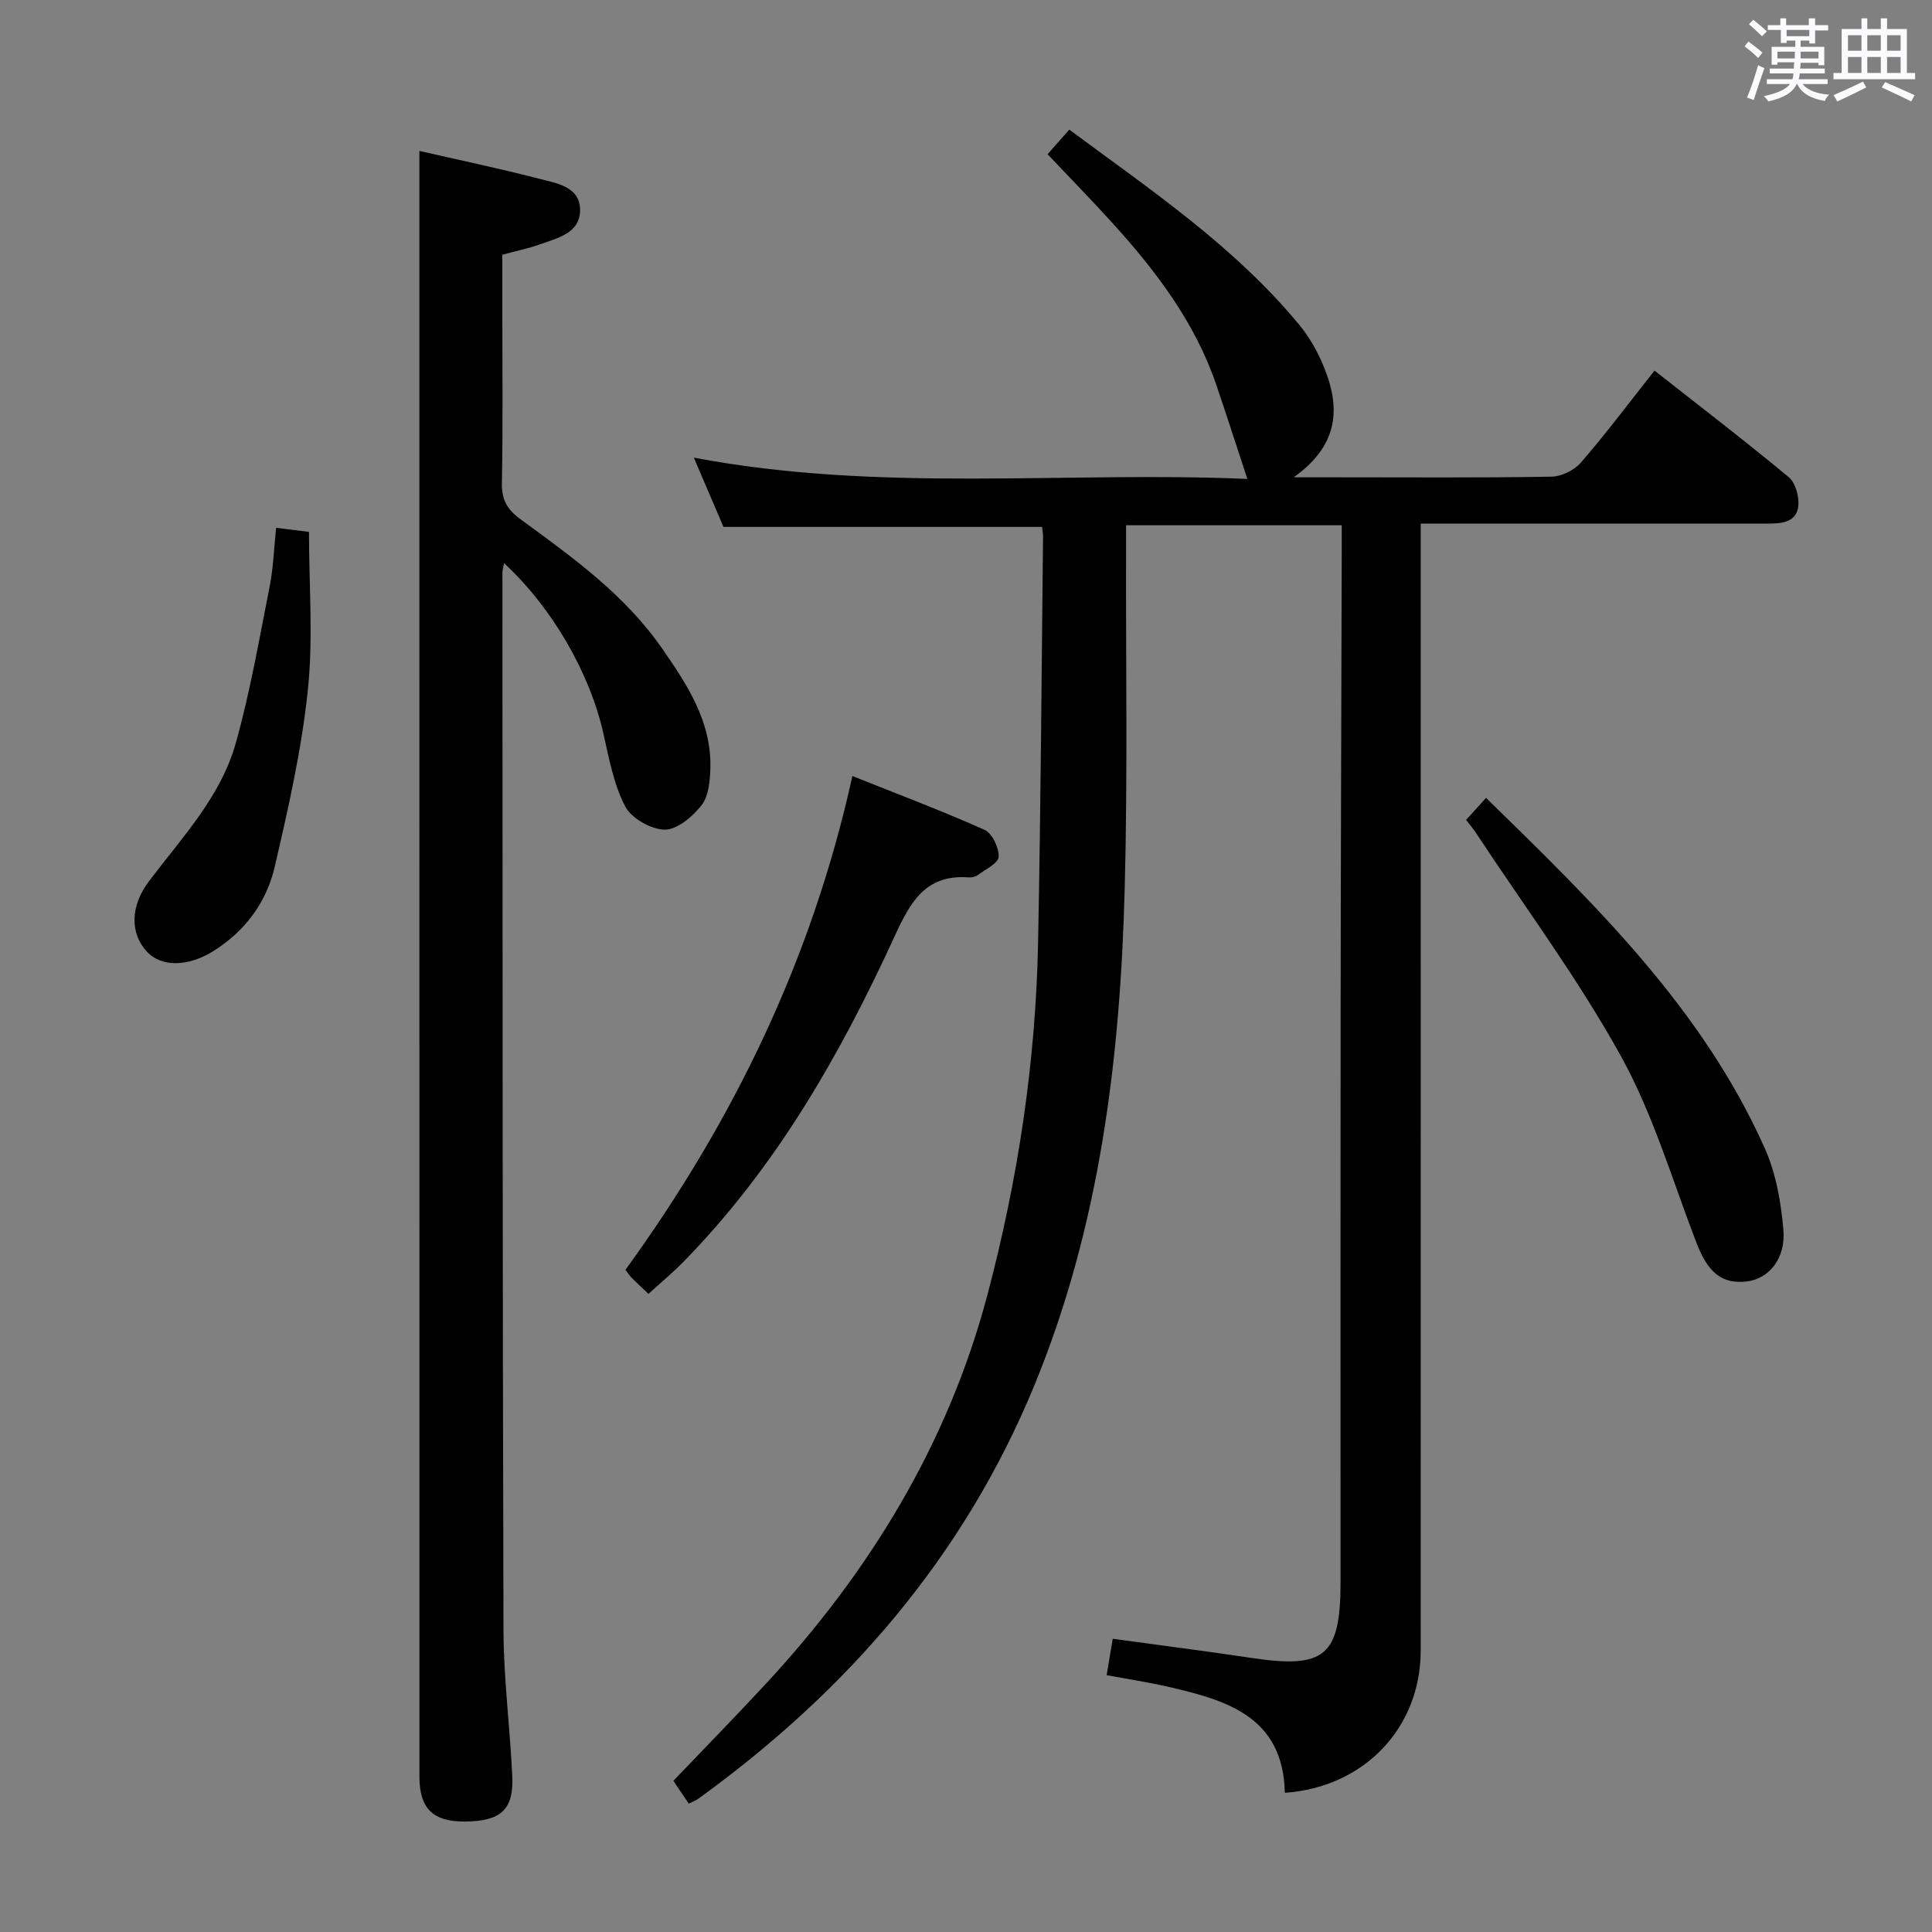 <svg enable-background="new 0 0 400 400" viewBox="0 0 400 400" xmlns="http://www.w3.org/2000/svg"><rect x="0" y="0" width="400" height="400" fill="#808080" stroke="none"/><path d="m361.2 9.6.8-1c.9.7 1.9 1.4 2.9 2.3l-.9 1.1c-1-1-2-1.8-2.8-2.4zm.5 10.6c.9-2.1 1.6-4.3 2.3-6.7.4.2.8.4 1.3.6-.7 2.1-1.5 4.3-2.2 6.6zm.4-15.2.9-.9c1 .8 2 1.6 2.8 2.4l-1 1c-.9-.9-1.8-1.7-2.7-2.5zm12.5-1.2h1.2v1.4h2.7v1.1h-2.7v2.7h-1.2v-.6h-1.8v1.3h4.9v3.8h-1.2v-.5h-3.7c0 .4-.1.9-.1 1.2h5.1v1h-5.2c0 .5-.1.9-.2 1.2h6v1h-5.2c1.1 1.3 2.9 2 5.5 2.2-.4.4-.7.8-.9 1.3-2.9-.5-4.8-1.6-5.7-3.5h-.1c-.8 1.7-2.7 2.9-5.9 3.6-.2-.4-.6-.8-.9-1.1 2.8-.6 4.6-1.4 5.4-2.5h-4.8v-1h5.3c.1-.3.2-.7.2-1.2h-4.9v-1h5c0-.4 0-.8.1-1.3h-3.5v.5h-1.2v-3.7h4.9v-1.3h-1.8v.5h-1.2v-2.7h-2.7v-1h2.6v-1.4h1.2v1.4h4.7v-1.4zm-6.6 8.3h3.6c0-.4 0-.9 0-1.4h-3.6zm1.9-4.6h4.7v-1.3h-4.7zm6.6 3.2h-3.7v1.4h3.7z" fill="#fbfafc"/><path d="m385.3 3.8h1.3v2.2h2.8v-2.2h1.3v2.2h4.1v9.1h1.7v1.3h-16.9v-1.3h1.7v-9.1h4.1v-2.2zm.4 13.1.7 1.2c-1.8.9-3.8 1.9-6 2.9-.2-.4-.5-.8-.8-1.3 2.3-1 4.3-1.9 6.1-2.8zm-3.1-6.4h2.8v-3.2h-2.8zm0 4.6h2.8v-3.3h-2.8zm4-4.6h2.8v-3.2h-2.8zm0 4.6h2.8v-3.3h-2.8zm3.7 1.9c2.1.9 4.1 1.8 6.1 2.7l-.7 1.3c-2.2-1.1-4.2-2-6.1-2.9zm3.2-9.7h-2.8v3.2h2.8v-3.1zm-2.8 7.8h2.8v-3.3h-2.8z" fill="#fbfafc"/><g fill="#010000"><path d="m215.75 109.09c-21.94 0-43.68 0-65.96 0-1.74-4.07-3.75-8.77-6.14-14.34 38.69 7.33 77.1 2.76 114.6 4.41-2.16-6.56-4.22-12.98-6.39-19.37-4.43-13.05-12.56-23.75-21.69-33.78-4.24-4.66-8.64-9.18-13.28-14.08 1.46-1.65 2.83-3.21 4.49-5.09 16.99 12.58 34.26 24.22 47.65 40.45 1.88 2.28 3.44 4.94 4.63 7.65 3.78 8.61 4.16 16.76-5.81 23.88h8.85c14.83 0 29.66.12 44.49-.13 2.09-.03 4.75-1.33 6.12-2.92 5.22-6.03 10.01-12.43 15.24-19.04 9.38 7.38 18.73 14.54 27.79 22.06 1.4 1.17 2.18 4.04 1.98 5.98-.35 3.31-3.34 3.64-6.16 3.63-21.83-.01-43.66 0-65.49 0-1.96 0-3.92 0-6.52 0v6.87c0 75.48.01 150.97-.01 226.45 0 15.99-11.66 28.31-28.13 29.46-.34-15.89-12.2-19.23-24.47-22.02-4.02-.92-8.12-1.54-12.42-2.33.44-2.61.84-4.99 1.26-7.54 9.73 1.34 19.23 2.54 28.68 3.96 15.29 2.31 18.49-.37 18.49-15.83 0-38.82-.03-77.65.01-116.47.03-31.99.15-63.98.23-95.97 0-1.96 0-3.92 0-6.23-15.04 0-29.59 0-44.65 0v5.7c-.06 23.16.33 46.33-.28 69.48-.92 35.2-5.14 69.91-18.69 102.86-14.61 35.51-38.74 63.31-69.6 85.62-.52.37-1.14.6-1.96 1.02-1.08-1.59-2.08-3.07-3.2-4.73 6.42-6.72 12.79-13.23 18.98-19.9 21.63-23.29 37.86-49.84 46.03-80.66 6.31-23.79 10.01-48.15 10.5-72.83.56-27.97.72-55.94 1.03-83.92.04-.8-.12-1.6-.2-2.3z"/><path d="m86.83 31.25c8.03 1.84 16.47 3.6 24.81 5.76 3.56.93 8.38 1.6 8.46 6.37.08 4.9-4.68 5.91-8.41 7.24-2.32.83-4.76 1.32-7.69 2.12v11.83c0 11.83.14 23.66-.09 35.48-.06 3.41 1.11 5.45 3.78 7.4 10.74 7.86 21.62 15.61 29.37 26.78 5.24 7.55 10.32 15.23 10.01 24.94-.08 2.59-.37 5.71-1.84 7.57-1.85 2.35-5.04 5.06-7.62 5.03-2.84-.04-6.9-2.36-8.19-4.84-2.38-4.6-3.35-9.99-4.51-15.14-2.79-12.38-10.51-25.92-20.55-35.19-.15.83-.34 1.4-.34 1.96.04 72.96.01 145.93.22 218.89.03 10.11 1.35 20.21 1.82 30.33.32 6.89-2.37 9.28-9.77 9.35-6.61.06-9.45-2.67-9.45-9.26-.01-100.79-.01-201.57-.01-302.36 0-11.29 0-22.58 0-34.26z"/><path d="m134.26 267.88c-1.56-1.49-2.54-2.37-3.47-3.31-.45-.46-.8-1.01-1.3-1.66 22.3-30.76 38.59-64.19 46.99-102.24 9.19 3.67 18.39 7.14 27.36 11.14 1.58.71 3 3.71 2.92 5.58-.06 1.33-2.72 2.59-4.31 3.77-.49.37-1.28.54-1.91.49-8.93-.65-12.06 5.1-15.33 12.22-11.26 24.55-24.6 47.88-43.72 67.38-2.18 2.23-4.6 4.23-7.23 6.63z"/><path d="m303.54 169.76c1.33-1.47 2.52-2.8 4.13-4.57 22.4 21.88 44.77 43.52 57.73 72.6 2.3 5.16 3.33 11.1 3.83 16.78.54 5.98-3.01 10.18-7.51 10.73-5.17.63-8.09-1.78-10.45-7.9-5.01-13-8.97-26.61-15.65-38.7-8.89-16.08-19.96-30.96-30.1-46.35-.54-.82-1.19-1.56-1.98-2.59z"/><path d="m57.17 109.28c2.44.3 4.42.54 6.8.84 0 10.97.9 22.01-.24 32.84-1.3 12.31-4.06 24.51-6.88 36.6-1.7 7.28-6.14 13.25-12.64 17.33-5.36 3.36-10.85 3.32-13.79.15-3.5-3.78-3.51-9.39.45-14.63 6.81-9.01 14.81-17.42 17.94-28.53 2.99-10.64 4.87-21.61 7.02-32.47.77-3.9.89-7.91 1.34-12.13z"/></g></svg>
